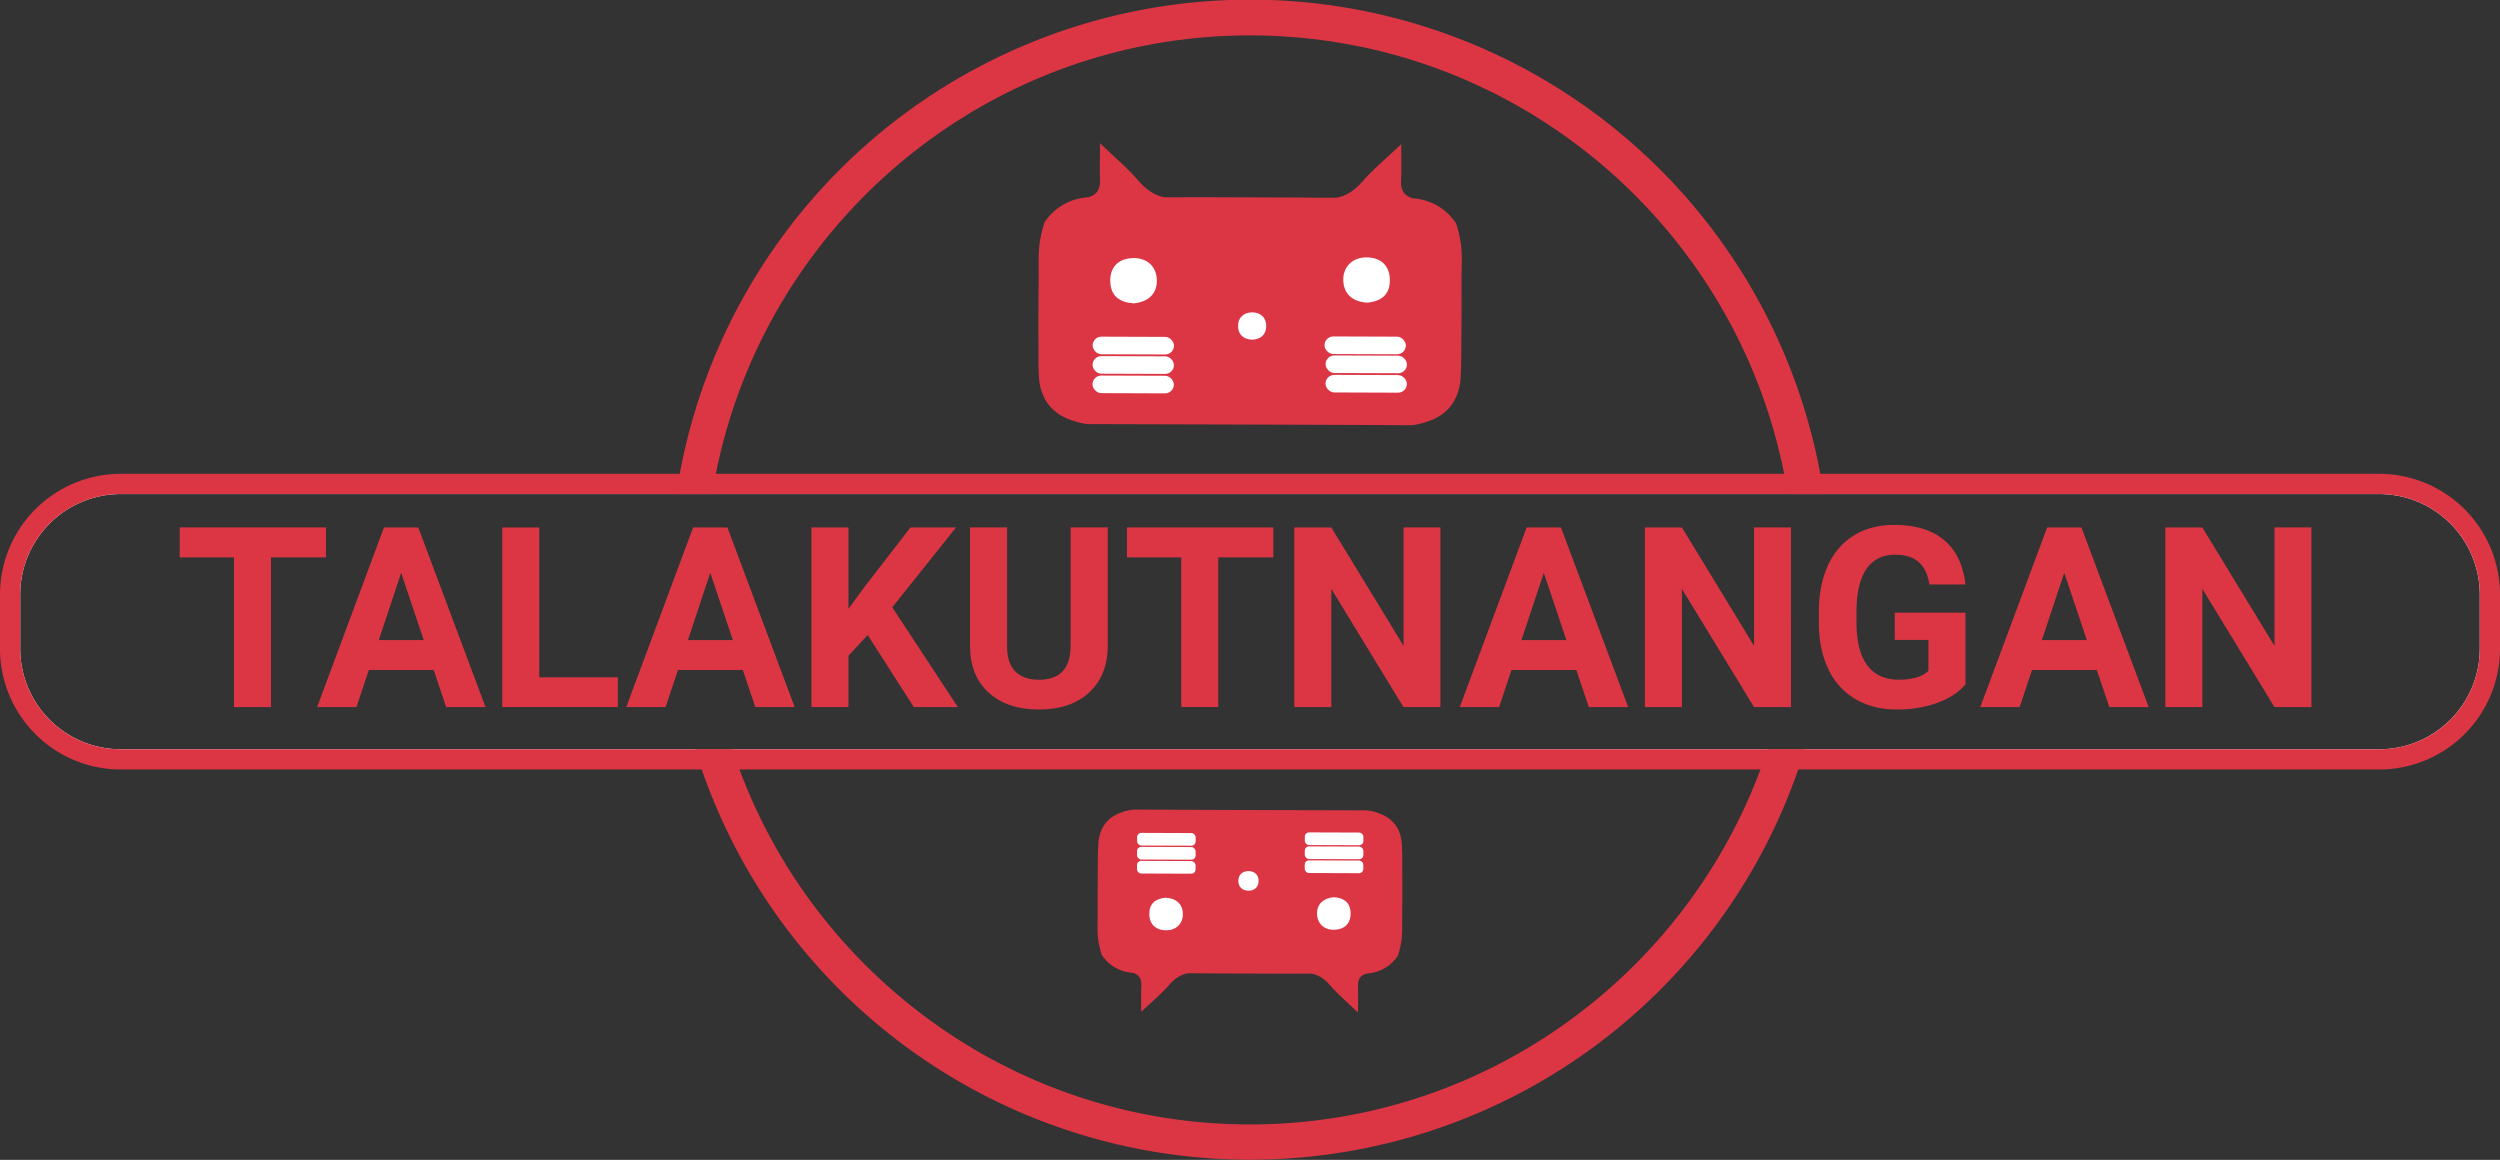 <svg xmlns="http://www.w3.org/2000/svg" viewBox="0 0 1977.13 917.26"><rect x="0" y="0" width="1977.13" height="917.26" fill="#333333" stroke="none"/><defs><style>.cls-1{fill:#dc3645;}.cls-2{fill:#fff;}.cls-3{fill:none;}</style></defs><g id="Layer_2" data-name="Layer 2"><g id="Layer_5" data-name="Layer 5"><path class="cls-1" d="M1156,207.75q-.12,7.8-.16,15.58c.08,16.23.06,32.46-.16,48.69q0,8.55-.14,17.1c0,2.06-.13,4.08-.31,6.06,0,.46,0,.91,0,1.37-.44,16.64-7.68,30.32-25.34,36.5-5.12,1.76-10.15,3.26-15.8,3.23q-62.92-.33-125.85-.52t-125.84-.35c-5.65,0-10.68-1.55-15.78-3.34-17.62-6.3-24.76-20-25.09-36.67,0-.46,0-.92,0-1.38q-.27-3-.28-6,0-8.55,0-17.1c-.11-16.23,0-32.47.18-48.7,0-5.19,0-10.38-.06-15.57a100.37,100.37,0,0,1,.51-11,42.34,42.34,0,0,1,1.11-7.74,89,89,0,0,1,3.18-12.28c8.6-12.41,20.39-18.6,35-19.69,6.82-2.35,9.06-6.71,8.79-14.26-.31-8.6,0-17.21,0-28.45,11.38,11,21.81,19.74,30.55,29.86,6,6.94,12.53,11.42,20.4,12.91l8.91,0h5.14c7.15-.1,30.28,0,54,.08s46.81.14,53.95.29l5.15,0,8.91,0c7.88-1.44,14.45-5.87,20.49-12.77,8.81-10.06,19.29-18.74,30.75-29.65,0,11.24.2,19.86-.17,28.45-.32,7.55,1.88,11.92,8.68,14.33,14.58,1.19,26.32,7.45,34.84,19.92a89.66,89.66,0,0,1,3.1,12.3,44.39,44.39,0,0,1,1.06,7.75A100.54,100.54,0,0,1,1156,207.75Z"/><path class="cls-2" d="M896.7,239.9c-10.63-.66-17.93-5.19-18.61-16.5-.72-12,6.38-18.86,17.63-19.29,11.41-.44,19.26,6.78,19.19,18.06C914.86,232.52,908,238.78,896.7,239.9Z"/><path class="cls-2" d="M1081.24,239.37c-11.6-.72-18.87-7-18.91-18.21,0-10.55,7.57-17.5,18.06-17.6,11.17-.12,18.86,6.16,18.79,18.2C1099.11,232.94,1092.55,238.28,1081.24,239.37Z"/><path class="cls-2" d="M990.27,268.66c-6.85-.32-10.91-4-11.16-10.31-.27-6.87,4.26-11.33,11.17-11.32s11.41,4.51,11.11,11.38C1001.12,264.68,997,268.37,990.27,268.66Z"/><rect class="cls-2" x="864.13" y="266.31" width="64.34" height="13.9" rx="6.95" transform="translate(0.95 -3.09) rotate(0.2)"/><rect class="cls-2" x="864.08" y="281.68" width="64.34" height="13.9" rx="6.95" transform="translate(1 -3.09) rotate(0.2)"/><rect class="cls-2" x="864.03" y="297.06" width="64.34" height="13.9" rx="6.95" transform="translate(1.05 -3.09) rotate(0.2)"/><rect class="cls-2" x="1048.35" y="281.15" width="64.34" height="13.9" rx="6.95" transform="translate(1 -3.73) rotate(0.2)"/><rect class="cls-2" x="1048.3" y="296.52" width="64.34" height="13.9" rx="6.95" transform="translate(1.05 -3.73) rotate(0.2)"/><rect class="cls-2" x="1047.5" y="266.12" width="64.34" height="13.9" rx="6.95" transform="translate(0.95 -3.72) rotate(0.2)"/><path class="cls-1" d="M1108.94,722.32c0,3.73,0,7.47,0,11.21a74.23,74.23,0,0,1-.37,7.92,30.63,30.63,0,0,1-.8,5.58,65.28,65.28,0,0,1-2.29,8.84c-6.19,8.93-14.68,13.38-25.17,14.16-4.91,1.7-6.52,4.84-6.33,10.27.22,6.19,0,12.39,0,20.48-8.19-7.91-15.69-14.21-22-21.49-4.32-5-9-8.22-14.69-9.29l-6.42,0h-3.7c-5.14.08-21.79,0-38.83-.06s-33.7-.09-38.84-.21h-3.7l-6.41,0c-5.68,1-10.41,4.22-14.76,9.19-6.33,7.24-13.89,13.49-22.13,21.34,0-8.09-.14-14.29.12-20.48.23-5.43-1.36-8.58-6.25-10.31-10.49-.86-18.95-5.37-25.08-14.34a66.4,66.4,0,0,1-2.23-8.86,31.52,31.52,0,0,1-.76-5.58,74.27,74.27,0,0,1-.31-7.92q.09-5.61.12-11.22-.09-17.52.11-35.05,0-6.15.1-12.3c0-1.48.1-2.94.23-4.37l0-1c.32-12,5.52-21.82,18.24-26.27a34,34,0,0,1,11.37-2.32q45.3.23,90.59.37t90.59.25a33.92,33.92,0,0,1,11.36,2.41c12.69,4.53,17.82,14.41,18.06,26.39,0,.33,0,.66,0,1,.12,1.43.19,2.89.2,4.37q0,6.15,0,12.3C1109.15,699,1109.08,710.63,1108.94,722.32Z"/><path class="cls-2" d="M1054.71,709.56c7.65.47,12.9,3.73,13.39,11.88.51,8.6-4.59,13.57-12.69,13.88s-13.86-4.88-13.82-13C1041.63,714.87,1046.59,710.36,1054.71,709.56Z"/><path class="cls-2" d="M921.86,709.94c8.35.51,13.59,5,13.61,13.1,0,7.6-5.44,12.6-13,12.68-8,.08-13.57-4.44-13.52-13.11C909,714.57,913.72,710.72,921.86,709.94Z"/><path class="cls-2" d="M987.35,688.86c4.93.22,7.85,2.9,8,7.41.19,5-3.07,8.16-8,8.15s-8.22-3.24-8-8.19C979.53,691.72,982.48,689.06,987.35,688.86Z"/><rect class="cls-2" x="1031.83" y="680.54" width="46.32" height="10" rx="3.35" transform="translate(2107.61 1374.72) rotate(-179.8)"/><rect class="cls-2" x="1031.87" y="669.47" width="46.32" height="10" rx="3.35" transform="translate(2107.72 1352.59) rotate(-179.8)"/><rect class="cls-2" x="1031.91" y="658.41" width="46.32" height="10" rx="3.35" transform="translate(2107.83 1330.46) rotate(-179.8)"/><rect class="cls-2" x="899.18" y="680.92" width="46.32" height="10" rx="3.35" transform="translate(1842.3 1375.03) rotate(-179.8)"/><rect class="cls-2" x="899.22" y="669.86" width="46.32" height="10" rx="3.35" transform="translate(1842.42 1352.9) rotate(-179.8)"/><rect class="cls-2" x="899.26" y="658.79" width="46.32" height="10" rx="3.35" transform="translate(1842.53 1330.77) rotate(-179.8)"/><path class="cls-2" d="M1881.67,382.73H95.46A87.45,87.45,0,0,0,8,470.19v42.9a87.45,87.45,0,0,0,87.46,87.46H1881.67a87.46,87.46,0,0,0,87.46-87.46v-42.9A87.46,87.46,0,0,0,1881.67,382.73Zm79.46,130.36a79.55,79.55,0,0,1-79.46,79.46H95.46A79.54,79.54,0,0,1,16,513.09v-42.9a79.54,79.54,0,0,1,79.46-79.46H1881.67a79.55,79.55,0,0,1,79.46,79.46Z"/><path class="cls-1" d="M1387.38,382.73H539.53q-.72,4-1.35,8h850.55Q1388.1,386.73,1387.38,382.73Zm0,0H564.65q-.72,4-1.35,8h825.43Q1388.1,386.73,1387.38,382.73Zm0,0H564.65q-.72,4-1.35,8h825.43Q1388.1,386.73,1387.38,382.73Zm494.29-8H95.46A95.56,95.56,0,0,0,0,470.19v42.9a95.56,95.56,0,0,0,95.46,95.46H1881.67a95.57,95.57,0,0,0,95.46-95.46v-42.9A95.57,95.57,0,0,0,1881.67,374.73Zm79.46,138.36a79.55,79.55,0,0,1-79.46,79.46H95.46A79.54,79.54,0,0,1,16,513.09v-42.9a79.54,79.54,0,0,1,79.46-79.46H1881.67a79.55,79.55,0,0,1,79.46,79.46ZM1387.38,382.73H564.65q-.72,4-1.35,8h825.43Q1388.1,386.73,1387.38,382.73Zm0,0H539.53q-.72,4-1.35,8h850.55Q1388.1,386.73,1387.38,382.73Zm0,0H539.53q-.72,4-1.35,8h850.55Q1388.1,386.73,1387.38,382.73Z"/><path class="cls-3" d="M509.8,390.73H95.46A79.54,79.54,0,0,0,16,470.19v42.9a79.54,79.54,0,0,0,79.46,79.46H524.67c-1.36-4.46-2.66,4.5-3.88,0H550c1.32,4.51,2.71-4.45,4.17,0H1881.67a79.55,79.55,0,0,0,79.46-79.46v-42.9a79.55,79.55,0,0,0-79.46-79.46H509.8Z"/><path class="cls-1" d="M257.82,440.82H214.31V559.16H185.05V440.82H142.12v-23.7h115.7Z"/><path class="cls-1" d="M343,529.89H291.68l-9.76,29.27H250.8l52.88-142H330.8l53.17,142H352.84Zm-43.41-23.7h35.51L317.24,453Z"/><path class="cls-1" d="M426.5,535.65h62.15v23.51H397.23v-142H426.5Z"/><path class="cls-1" d="M587.47,529.89H536.16l-9.76,29.27H495.28l52.88-142h27.12l53.17,142H597.33Zm-43.41-23.7h35.51L561.72,453Z"/><path class="cls-1" d="M686.2,502.19,671,518.58v40.58H641.71v-142H671v64.39l12.88-17.66,36.19-46.73h36l-50.44,63.12,51.9,78.92H722.69Z"/><path class="cls-1" d="M876.05,417.12v93.56q0,23.31-14.59,36.87t-39.85,13.56q-24.87,0-39.51-13.17t-14.93-36.19V417.12h29.27v93.75q0,13.95,6.68,20.34t18.49,6.39q24.67,0,25.07-26V417.12Z"/><path class="cls-1" d="M1007,440.82H963.46V559.16H934.19V440.82H891.27v-23.7H1007Z"/><path class="cls-1" d="M1139.16,559.16h-29.27l-57-93.46v93.46h-29.27v-142h29.27L1110,510.77V417.12h29.17Z"/><path class="cls-1" d="M1246.67,529.89h-51.32l-9.75,29.27h-31.12l52.87-142h27.13l53.16,142h-31.12Zm-43.41-23.7h35.51L1220.92,453Z"/><path class="cls-1" d="M1416.42,559.16h-29.27l-57-93.46v93.46h-29.27v-142h29.27l57.07,93.65V417.12h29.17Z"/><path class="cls-1" d="M1554.37,541.21q-7.9,9.46-22.34,14.68a93.56,93.56,0,0,1-32,5.22q-18.43,0-32.34-8.05a53.64,53.64,0,0,1-21.47-23.36q-7.56-15.32-7.75-36V484q0-21.27,7.17-36.83t20.68-23.8q13.52-8.25,31.66-8.24,25.26,0,39.51,12t16.88,35.08h-28.49q-2-12.19-8.63-17.86t-18.39-5.65q-14.92,0-22.73,11.21t-7.91,33.37v9.07q0,22.35,8.49,33.76t24.88,11.41q16.48,0,23.51-7V506.09h-26.63V484.53h55.9Z"/><path class="cls-1" d="M1658.27,529.89H1607l-9.75,29.27h-31.12l52.87-142h27.12l53.17,142h-31.12Zm-43.42-23.7h35.52L1632.51,453Z"/><path class="cls-1" d="M1828,559.16h-29.27l-57-93.46v93.46h-29.27v-142h29.27l57.07,93.65V417.12H1828Z"/><path class="cls-1" d="M1442.22,390.73h-28.37q-.63-4-1.35-8t-1.5-8C1371.85,177.3,1197.32,28,988.57,28S605.29,177.3,566.15,374.73q-.79,4-1.5,8t-1.35,8H534.92q.58-4,1.25-8t1.41-8a458.7,458.7,0,0,1,902,0q.75,4,1.41,8T1442.22,390.73Z"/><path class="cls-1" d="M1427.35,592.55c-.82,2.68-1.66,5.34-2.53,8s-1.76,5.34-2.68,8q-5,14.44-11,28.6a458.88,458.88,0,0,1-845.17,0q-6-14.16-11-28.6c-.92-2.66-1.81-5.32-2.68-8s-1.71-5.32-2.53-8h29.47c.88,2.68,1.78,5.35,2.72,8s1.89,5.35,2.88,8c61,163.75,219,280.71,403.71,280.71s342.7-117,403.71-280.71q1.48-4,2.88-8c.94-2.65,1.84-5.32,2.72-8Z"/></g></g></svg>